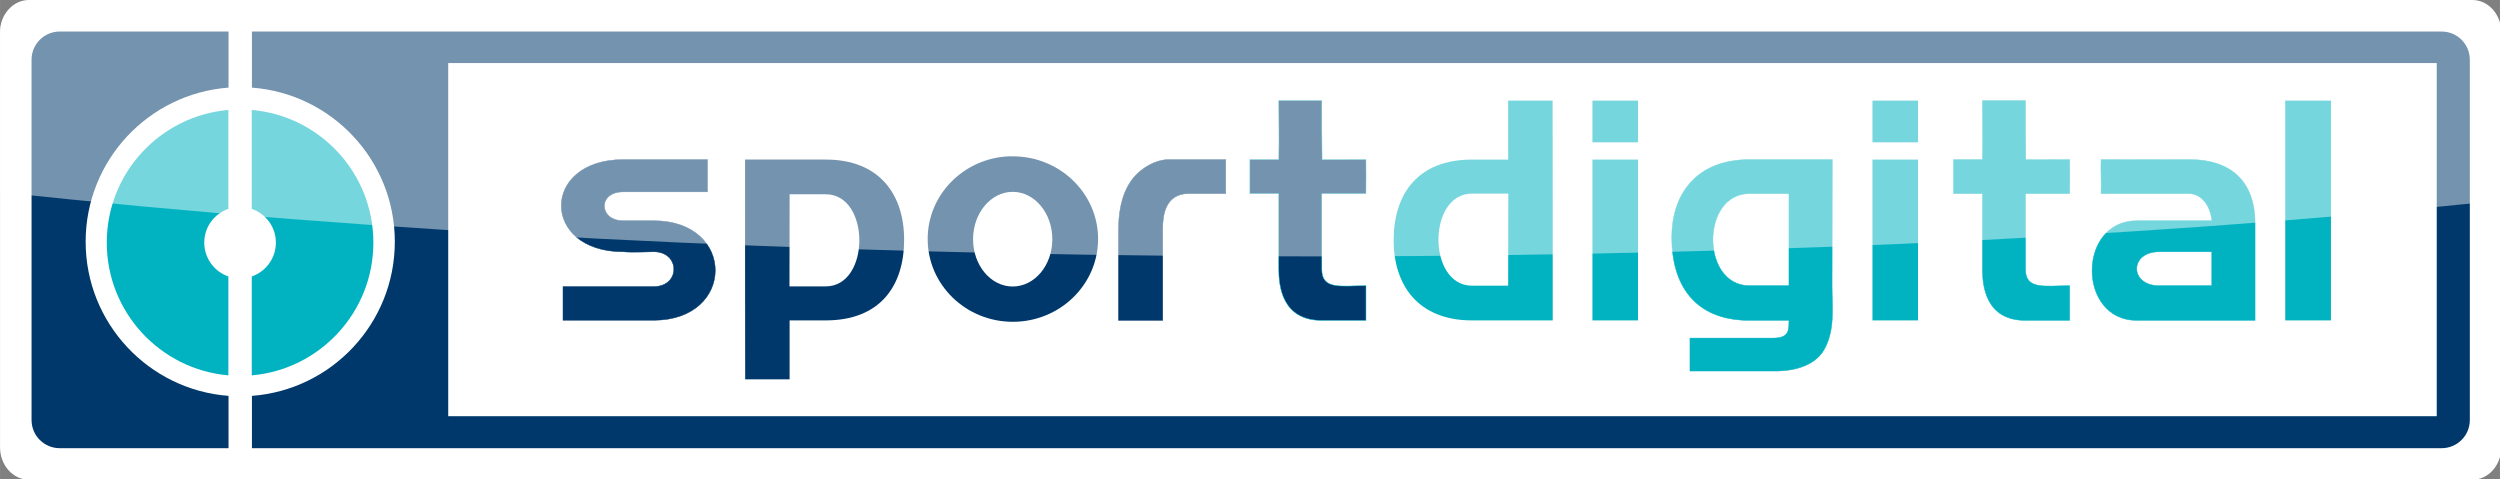 <svg id="a" width="531.47" height="101.93" version="1.1" viewBox="0 0 425.17 81.545" xmlns="http://www.w3.org/2000/svg">
 <rect x="0" y="0" width="425.17" height="81.545" fill="#808080" stroke="none"/>
 <g id="b" transform="matrix(.709 0 0 .709 0 .003)">
  <path id="c" d="m593.05 115.07c3.848 0 6.945-3.476 6.945-7.795v-99.485c0-4.318-3.1-7.795-6.95-7.795h-586.1c-3.848 0-6.945 3.476-6.945 7.795v99.48c0 4.318 3.098 7.795 6.945 7.795" fill="#fff"/>
  <path id="d" d="m14.331 7.56c-3.751 0-6.77 3.02-6.77 6.77v86.407c0 3.751 3.02 6.77 6.77 6.77h40.481v-12.553c-19.163-1.438-34.275-17.455-34.275-36.985 0-19.531 15.112-35.52 34.276-36.956v-13.456h-40.481zm46.095 0v13.456c19.164 1.436 34.275 17.424 34.275 36.955s-15.112 35.548-34.275 36.983v12.553h525.25c3.751 0 6.77-3.02 6.77-6.77v-86.407c0-3.751-3.02-6.77-6.77-6.77h-525.25zm47.083 7.56h477v84.715h-477z" fill="#00386b"/>
  <path id="e" d="m54.772 26.368c-16.34 1.426-29.169 15.111-29.169 31.821s12.829 30.423 29.169 31.849v-23.725c-3.363-1.164-5.783-4.366-5.783-8.124 0-3.759 2.42-6.933 5.783-8.096v-23.725zm5.614 0v23.725c3.363 1.164 5.783 4.338 5.783 8.096 0 3.758-2.42 6.961-5.783 8.124v23.725c16.34-1.426 29.169-15.139 29.169-31.849s-12.829-30.395-29.169-31.821z" fill="#01b3c1"/>
  <path id="f" d="m149.47 38.273h20.234v7.746h-20.234c-6.182 0-5.842 6.92 0 6.92h7.335c19.745 0 19.635 23.879 0 23.879h-21.76v-8.081h21.76c6.471 0 6.396-8.351 0-8.351-1.137 0-5.162 0.201-7.335 0-19.791 0-19.791-22.114 0-22.114z" fill="#00386b" stroke="#01386a" stroke-width=".106"/>
  <path id="g" d="m294.02 38.273v8.159h-8.866c-5.617 0-6.256 5.198-6.256 8.325v22.095h-10.598v-21.702c0-3.541 0.488-8.114 3.01-11.747 2.023-2.915 5.79-5.13 9.014-5.13h13.697z" fill="#00386b" stroke="#01386a" stroke-width=".106"/>
  <path id="h" d="m306.74 24.13h10.321c0 4.514 0 10.002 0.068 14.175 3.634-0.032 7.026-0.032 10.524-0.032 0.03 2.595 0.03 5.451-1e-5 8.159h-10.592v18.163c0 5.011 4.673 3.93 10.592 3.93v8.326h-10.592c-9.582 0-10.321-8.326-10.321-12.28 0-6.409-2e-5 -11.731-2e-5 -18.14h-6.926v-8.159h6.926c0.113-4.514 0-9.506 0-14.144h2e-5z" fill="#00386b" stroke="#01b3c1" stroke-width=".106"/>
  <path id="i" d="m189.4 90.995c5e-3 -3.201 5e-3 -12.455 0-14.144h8.68c12.929 0 18.791-8.159 18.791-19.357 0-10.896-5.981-19.222-18.79-19.222h-19.365c0 2.833 0 47.471 0.027 52.722h10.657-3e-5 2.1e-4zm-0.03-22.303 0.035-22.093h8.675c10.733 0 10.733 22.093 0 22.093h-8.71z" fill="#00386b"/>
  <path id="j" d="m241.9 37.495c-10.795 0.532-19.38 9.213-19.38 19.832 0 10.961 9.14 19.86 20.424 19.86s20.452-8.899 20.452-19.86-9.169-19.832-20.452-19.832c-0.353 0-0.696-0.017-1.044 0zm1.016 8.519c5.249 0 9.507 5.095 9.507 11.369 0 6.273-4.258 11.34-9.507 11.34s-9.507-5.067-9.507-11.34c0-6.273 4.258-11.369 9.507-11.369z" fill="#00386b"/>
  <path id="k" d="m361.77 24.13c-5e-3 3.201-5e-3 12.455 0 14.144h-8.68c-12.929 0-18.791 8.159-18.791 19.357 0 10.896 5.981 19.222 18.79 19.222h19.365c0-2.833 0-47.471-0.027-52.722h-10.657 4e-5 -2.2e-4zm0.03 22.303-0.035 22.093h-8.675c-10.733 0-10.733-22.093 0-22.093h8.71z" fill="#01b3c1"/>
  <path id="l" d="m475.54 24.13h10.321c0 4.514 0 10.002 0.068 14.175 3.634-0.032 7.026-0.032 10.524-0.032 0.03 2.595 0.03 5.451-1e-5 8.159h-10.592v18.163c0 5.011 4.673 3.93 10.592 3.93v8.326h-10.592c-9.582 0-10.321-8.326-10.321-12.28 0-6.409-1e-5 -11.731-1e-5 -18.14h-6.926v-8.159h6.926c0.113-4.514 0-9.506 0-14.144h1e-5z" fill="#01b3c1" stroke="#01b3c1" stroke-width=".106"/>
  <path id="m" d="m439.51 38.273h-19.843c-13.183 0-18.661 8.773-18.661 18.668 0 10.918 5.087 19.91 18.661 19.91h9.454c0 2.392 0 4.24-3.773 4.24h-19.973v7.905h21.214c4.062-0.113 8.802-1.373 10.946-5.097 2.708-4.739 1.923-10.252 1.923-15.375 0-10.316 0.052-20.006 0.052-30.252h-5e-5zm-10.389 8.159v22.093h-9.454c-11.719 0-11.719-22.093 0-22.093 1.986 0 4.322-8e-3 9.454 0z" fill="#01b3c1" stroke="#01b3c1" stroke-width=".106"/>
  <path id="n" d="m503.99 38.273c-0.113 2.595 0.113 5.564-1e-5 8.159h21.346c3.385 0.339 4.916 3.573 5.254 6.507h-18.013c-14.328 0-14.328 23.912 0 23.912h28.35v-23.228c0.033-10.247-5.986-15.351-15.597-15.351-7.102 0-14.042 0.038-21.34 0zm26.56 22.114v8.139h-12.605c-7.189 0-7.212-8.139-0.023-8.139h12.628-2e-5z" fill="#01b3c1" stroke="#01b3c1" stroke-width=".106"/>
  <path id="o" d="m548.17 24.13h10.965v52.722h-10.965z" fill="#01b3c1"/>
  <path id="p" d="m381.98 38.273h10.932v38.579h-10.932z" fill="#01b3c1"/>
  <path id="q" d="m381.98 24.13h10.932v10.002h-10.932z" fill="#01b3c1"/>
  <path id="r" d="m449.15 38.273h10.932v38.579h-10.932z" fill="#01b3c1"/>
  <path id="s" d="m449.15 24.13h10.932v10.002h-10.932z" fill="#01b3c1"/>
 </g>
 <path id="t" transform="matrix(.8 0 0 .8 -.006 0)" d="m1.127 2.932c-0.704 1.123-1.119 2.49-1.119 3.973v33.918c157.8 17.312 374.71 18.538 531.46 1.787v-35.705c0-1.483-0.417-2.85-1.121-3.973h-529.22z" fill="#fff" fill-opacity=".454" stroke-width="1.25"/>
</svg>
